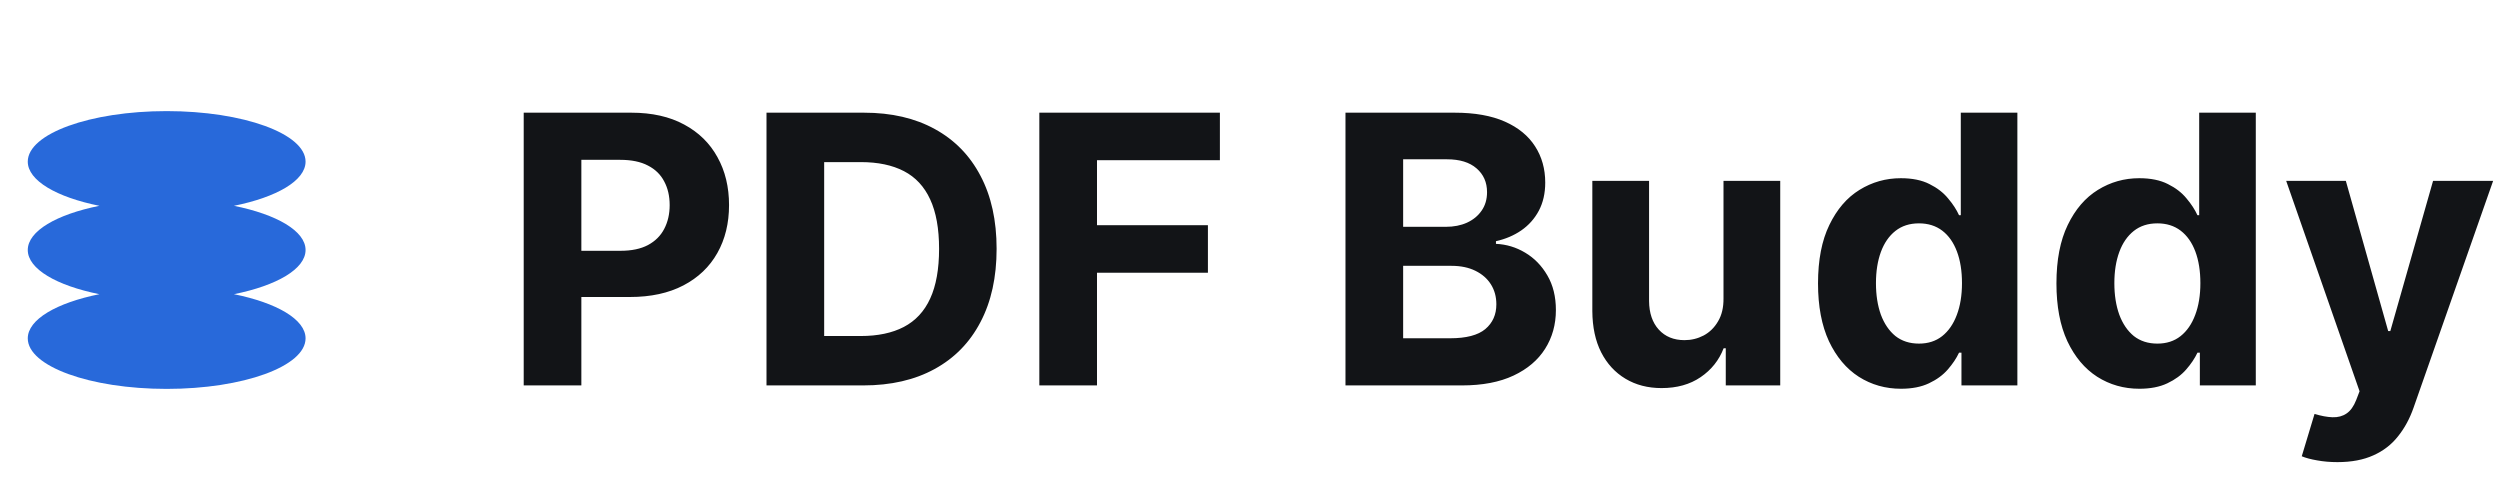 <svg width="120" height="24" viewBox="0 0 120 24" fill="none" xmlns="http://www.w3.org/2000/svg">
<g clip-path="url(#clip0_64_724)">
<path fill-rule="evenodd" clip-rule="evenodd" d="M14.667 7.758C14.667 8.67 13.28 9.465 11.23 9.879C13.28 10.292 14.667 11.087 14.667 12C14.667 12.913 13.28 13.708 11.23 14.121C13.28 14.535 14.667 15.33 14.667 16.242C14.667 17.581 11.682 18.667 8 18.667C4.318 18.667 1.333 17.581 1.333 16.242C1.333 15.33 2.72 14.535 4.77 14.121C2.72 13.708 1.333 12.913 1.333 12C1.333 11.087 2.72 10.292 4.77 9.879C2.72 9.465 1.333 8.67 1.333 7.758C1.333 6.419 4.318 5.333 8 5.333C11.682 5.333 14.667 6.419 14.667 7.758Z" fill="#2869DA"/>
</g>
<path d="M25.138 18.5V5.409H30.303C31.296 5.409 32.141 5.599 32.84 5.978C33.539 6.353 34.072 6.875 34.438 7.544C34.809 8.209 34.994 8.976 34.994 9.845C34.994 10.714 34.807 11.482 34.432 12.146C34.057 12.811 33.514 13.329 32.802 13.7C32.094 14.07 31.238 14.256 30.232 14.256H26.94V12.038H29.785C30.317 12.038 30.756 11.946 31.102 11.763C31.451 11.575 31.711 11.318 31.881 10.989C32.056 10.657 32.144 10.276 32.144 9.845C32.144 9.411 32.056 9.031 31.881 8.707C31.711 8.379 31.451 8.126 31.102 7.947C30.752 7.763 30.309 7.672 29.772 7.672H27.905V18.5H25.138ZM41.433 18.5H36.792V5.409H41.471C42.788 5.409 43.921 5.671 44.872 6.195C45.822 6.715 46.553 7.463 47.064 8.439C47.58 9.415 47.837 10.582 47.837 11.942C47.837 13.305 47.58 14.477 47.064 15.457C46.553 16.438 45.818 17.19 44.859 17.714C43.904 18.238 42.762 18.5 41.433 18.5ZM39.56 16.129H41.318C42.136 16.129 42.824 15.984 43.382 15.694C43.945 15.4 44.367 14.946 44.648 14.332C44.933 13.714 45.076 12.918 45.076 11.942C45.076 10.974 44.933 10.184 44.648 9.57C44.367 8.957 43.947 8.505 43.389 8.215C42.83 7.925 42.142 7.781 41.324 7.781H39.56V16.129ZM49.888 18.5V5.409H58.555V7.691H52.656V10.81H57.98V13.092H52.656V18.5H49.888ZM64.583 18.5V5.409H69.825C70.788 5.409 71.591 5.552 72.234 5.837C72.878 6.123 73.362 6.519 73.685 7.026C74.009 7.529 74.171 8.109 74.171 8.765C74.171 9.276 74.069 9.726 73.864 10.114C73.66 10.497 73.379 10.812 73.021 11.06C72.667 11.303 72.262 11.475 71.806 11.577V11.705C72.305 11.727 72.771 11.867 73.206 12.127C73.645 12.387 74.001 12.751 74.273 13.22C74.546 13.685 74.683 14.239 74.683 14.882C74.683 15.577 74.51 16.197 74.165 16.742C73.824 17.283 73.319 17.712 72.65 18.027C71.981 18.342 71.156 18.5 70.176 18.5H64.583ZM67.351 16.237H69.607C70.379 16.237 70.941 16.09 71.295 15.796C71.648 15.498 71.825 15.102 71.825 14.607C71.825 14.245 71.738 13.925 71.563 13.648C71.388 13.371 71.139 13.154 70.815 12.996C70.496 12.839 70.114 12.76 69.671 12.76H67.351V16.237ZM67.351 10.887H69.403C69.782 10.887 70.119 10.821 70.413 10.689C70.711 10.553 70.945 10.361 71.116 10.114C71.29 9.866 71.378 9.57 71.378 9.225C71.378 8.752 71.21 8.371 70.873 8.081C70.54 7.791 70.067 7.646 69.454 7.646H67.351V10.887ZM82.728 14.32V8.682H85.451V18.5H82.837V16.717H82.735C82.513 17.292 82.145 17.754 81.629 18.104C81.118 18.453 80.493 18.628 79.756 18.628C79.1 18.628 78.522 18.479 78.024 18.18C77.525 17.882 77.135 17.458 76.854 16.908C76.577 16.359 76.437 15.7 76.432 14.933V8.682H79.155V14.447C79.16 15.027 79.315 15.485 79.622 15.822C79.929 16.158 80.34 16.327 80.856 16.327C81.184 16.327 81.491 16.252 81.776 16.103C82.062 15.95 82.292 15.724 82.466 15.425C82.645 15.127 82.733 14.758 82.728 14.32ZM91.248 18.66C90.502 18.66 89.826 18.468 89.221 18.084C88.62 17.697 88.143 17.128 87.789 16.378C87.44 15.624 87.265 14.699 87.265 13.604C87.265 12.479 87.446 11.543 87.809 10.798C88.171 10.048 88.652 9.487 89.253 9.116C89.858 8.741 90.521 8.554 91.241 8.554C91.791 8.554 92.249 8.648 92.615 8.835C92.986 9.018 93.284 9.249 93.51 9.526C93.74 9.798 93.915 10.067 94.034 10.331H94.118V5.409H96.834V18.5H94.15V16.928H94.034C93.907 17.2 93.725 17.471 93.491 17.739C93.261 18.004 92.961 18.223 92.59 18.398C92.223 18.572 91.776 18.66 91.248 18.66ZM92.11 16.493C92.549 16.493 92.92 16.374 93.223 16.135C93.529 15.892 93.764 15.553 93.926 15.119C94.092 14.684 94.175 14.175 94.175 13.591C94.175 13.007 94.094 12.5 93.932 12.07C93.77 11.639 93.536 11.307 93.229 11.072C92.922 10.838 92.549 10.721 92.11 10.721C91.663 10.721 91.286 10.842 90.979 11.085C90.672 11.328 90.44 11.665 90.282 12.095C90.125 12.526 90.046 13.024 90.046 13.591C90.046 14.162 90.125 14.667 90.282 15.106C90.444 15.54 90.677 15.881 90.979 16.129C91.286 16.371 91.663 16.493 92.11 16.493ZM102.691 18.66C101.945 18.66 101.27 18.468 100.665 18.084C100.064 17.697 99.587 17.128 99.233 16.378C98.883 15.624 98.709 14.699 98.709 13.604C98.709 12.479 98.89 11.543 99.252 10.798C99.614 10.048 100.096 9.487 100.697 9.116C101.302 8.741 101.964 8.554 102.684 8.554C103.234 8.554 103.692 8.648 104.059 8.835C104.43 9.018 104.728 9.249 104.954 9.526C105.184 9.798 105.358 10.067 105.478 10.331H105.561V5.409H108.278V18.5H105.593V16.928H105.478C105.35 17.2 105.169 17.471 104.934 17.739C104.704 18.004 104.404 18.223 104.033 18.398C103.667 18.572 103.219 18.66 102.691 18.66ZM103.554 16.493C103.993 16.493 104.363 16.374 104.666 16.135C104.973 15.892 105.207 15.553 105.369 15.119C105.535 14.684 105.618 14.175 105.618 13.591C105.618 13.007 105.537 12.5 105.376 12.07C105.214 11.639 104.979 11.307 104.672 11.072C104.366 10.838 103.993 10.721 103.554 10.721C103.106 10.721 102.729 10.842 102.422 11.085C102.116 11.328 101.883 11.665 101.726 12.095C101.568 12.526 101.489 13.024 101.489 13.591C101.489 14.162 101.568 14.667 101.726 15.106C101.888 15.54 102.12 15.881 102.422 16.129C102.729 16.371 103.106 16.493 103.554 16.493ZM112.197 22.182C111.852 22.182 111.528 22.154 111.226 22.099C110.928 22.048 110.68 21.982 110.484 21.901L111.098 19.868C111.418 19.966 111.705 20.019 111.961 20.028C112.221 20.036 112.445 19.977 112.632 19.849C112.824 19.721 112.979 19.504 113.099 19.197L113.259 18.781L109.737 8.682H112.6L114.633 15.892H114.735L116.787 8.682H119.67L115.854 19.561C115.67 20.09 115.421 20.55 115.106 20.942C114.795 21.338 114.401 21.643 113.923 21.856C113.446 22.073 112.871 22.182 112.197 22.182Z" fill="#121417"/>
<defs>
<clipPath id="clip0_64_724">
<rect width="16" height="16" fill="white" transform="translate(0 4)"/>
</clipPath>
</defs>
</svg>
